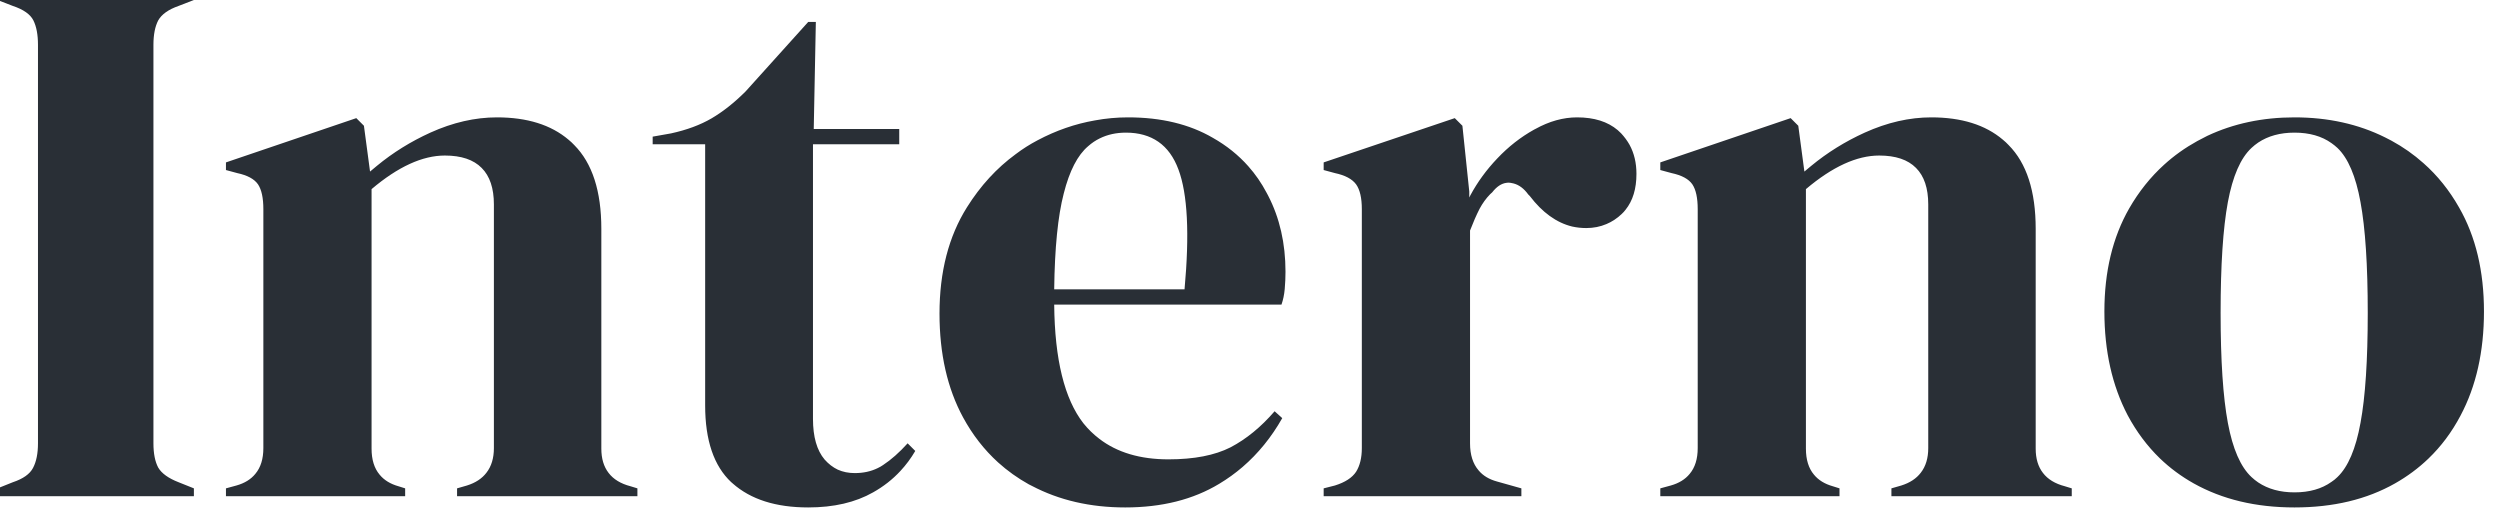 <svg width="131" height="27" viewBox="0 0 131 27" fill="none" xmlns="http://www.w3.org/2000/svg" xmlns:xlink="http://www.w3.org/1999/xlink">
	<desc>
			Created with Pixso.
	</desc>
	<defs/>
	<path id="Interno" d="M-0.13 25.59L-0.13 26L10.16 26L10.16 25.59L9.36 25.27Q8.56 24.96 8.29 24.5Q8.04 24.03 8.04 23.23L8.04 2.35Q8.04 1.55 8.29 1.07Q8.56 0.59 9.36 0.31L10.16 0L10.16 -0.4L-0.13 -0.4L-0.13 0L0.67 0.31Q1.51 0.59 1.75 1.07Q1.99 1.55 1.99 2.35L1.99 23.23Q1.99 24.03 1.73 24.52Q1.48 25 0.67 25.27L-0.13 25.59ZM38.39 25.33Q39.81 26.59 42.35 26.59Q44.36 26.59 45.75 25.8Q46.57 25.34 47.18 24.68Q47.62 24.21 47.96 23.63L47.56 23.23Q46.91 23.95 46.27 24.37Q46.14 24.46 45.99 24.53Q45.46 24.79 44.79 24.79Q44.3 24.79 43.9 24.61Q43.52 24.43 43.21 24.08Q42.6 23.36 42.6 21.95L42.6 7.56L47.12 7.56L47.12 6.76L42.64 6.76L42.75 1.15L42.35 1.15L39.07 4.79Q38.19 5.67 37.29 6.2Q36.4 6.72 35.16 6.99L34.2 7.16L34.2 7.56L36.95 7.56L36.95 21.24Q36.95 23.99 38.32 25.27Q38.35 25.29 38.37 25.31Q38.38 25.32 38.39 25.33ZM11.84 25.59L11.84 26L21.23 26L21.23 25.59L20.88 25.48Q20.24 25.3 19.89 24.87Q19.47 24.37 19.47 23.51L19.47 9.91Q21.55 8.15 23.31 8.15Q24.6 8.15 25.24 8.8Q25.88 9.44 25.88 10.71L25.88 23.48Q25.88 24.27 25.49 24.77Q25.14 25.23 24.47 25.44L23.95 25.59L23.95 26L33.4 26L33.4 25.59L33.04 25.48Q32.27 25.28 31.89 24.78Q31.51 24.29 31.51 23.51L31.51 11.99Q31.51 9.03 30.09 7.6Q29.95 7.45 29.79 7.32Q28.41 6.15 26.04 6.15Q24.32 6.15 22.55 6.95Q21.01 7.65 19.75 8.69Q19.57 8.84 19.39 8.99L19.07 6.59L18.67 6.19L11.84 8.51L11.84 8.91L12.43 9.07Q13.23 9.24 13.52 9.66Q13.8 10.08 13.8 10.96L13.8 23.48Q13.8 24.33 13.38 24.83Q13.03 25.26 12.39 25.44L11.84 25.59ZM63.55 7.22Q61.71 6.15 59.11 6.15Q58.23 6.15 57.37 6.31Q55.82 6.58 54.37 7.35Q53.76 7.67 53.22 8.08Q51.73 9.17 50.67 10.86Q49.23 13.15 49.23 16.43Q49.23 19.6 50.47 21.88Q51.21 23.24 52.3 24.23Q53.03 24.89 53.91 25.38Q53.99 25.42 54.07 25.46Q56.22 26.59 58.96 26.59Q61.84 26.59 63.89 25.35Q64.54 24.96 65.11 24.47Q66.34 23.41 67.19 21.91L66.79 21.55Q65.72 22.79 64.48 23.44Q63.24 24.07 61.23 24.07Q59 24.07 57.6 22.99Q57.14 22.64 56.77 22.18Q55.28 20.27 55.24 15.96L67.15 15.96Q67.28 15.59 67.32 15.14Q67.36 14.68 67.36 14.24Q67.36 12.01 66.45 10.25Q66.41 10.17 66.37 10.1Q65.97 9.34 65.41 8.71Q64.63 7.83 63.55 7.22ZM69.36 25.59L69.36 26L79.72 26L79.72 25.59L78.44 25.23Q77.82 25.06 77.48 24.65Q77.03 24.13 77.03 23.23L77.03 12.08Q77.28 11.43 77.53 10.94Q77.76 10.51 78.08 10.18Q78.14 10.13 78.19 10.08Q78.54 9.63 78.94 9.58Q79.04 9.56 79.15 9.58Q79.23 9.59 79.3 9.61Q79.74 9.72 80.08 10.19L80.16 10.27Q81.15 11.57 82.38 11.87Q82.74 11.95 83.12 11.95Q83.69 11.95 84.18 11.74Q84.61 11.56 84.97 11.22Q85.09 11.11 85.18 10.99Q85.75 10.28 85.75 9.11Q85.75 8.25 85.39 7.59Q85.21 7.27 84.95 6.99Q84.86 6.9 84.77 6.82Q83.98 6.15 82.64 6.15Q81.55 6.15 80.45 6.76Q80.42 6.77 80.39 6.79Q79.33 7.38 78.46 8.3Q77.61 9.19 77.05 10.23Q77.02 10.29 76.99 10.35L76.99 10.04L76.63 6.59L76.23 6.19L69.36 8.51L69.36 8.91L69.95 9.07Q70.75 9.24 71.06 9.66Q71.36 10.08 71.36 10.96L71.36 23.48Q71.36 24.24 71.06 24.72Q70.75 25.19 69.95 25.44L69.36 25.59ZM87 25.59L87 26L96.39 26L96.39 25.59L96.04 25.48Q95.4 25.3 95.05 24.87Q94.63 24.37 94.63 23.51L94.63 9.91Q96.71 8.15 98.47 8.15Q99.76 8.15 100.4 8.8Q101.04 9.44 101.04 10.71L101.04 23.48Q101.04 24.27 100.65 24.77Q100.3 25.23 99.63 25.44L99.11 25.59L99.11 26L108.56 26L108.56 25.59L108.2 25.48Q107.43 25.28 107.05 24.78Q106.67 24.29 106.67 23.51L106.67 11.99Q106.67 9.03 105.25 7.6Q105.11 7.45 104.95 7.32Q103.57 6.15 101.2 6.15Q99.48 6.15 97.71 6.95Q96.17 7.65 94.91 8.69Q94.73 8.84 94.55 8.99L94.23 6.59L93.83 6.19L87 8.51L87 8.91L87.59 9.07Q88.39 9.24 88.68 9.66Q88.96 10.08 88.96 10.96L88.96 23.48Q88.96 24.33 88.54 24.83Q88.19 25.26 87.55 25.44L87 25.59ZM114.95 25.33Q117.2 26.59 120.23 26.59Q123.28 26.59 125.5 25.33Q126.47 24.78 127.25 24.03Q128.25 23.07 128.93 21.78Q130.16 19.47 130.16 16.32Q130.16 13.15 128.86 10.88Q128.09 9.52 126.99 8.55Q126.23 7.87 125.31 7.37Q125.15 7.28 124.98 7.2Q122.87 6.15 120.23 6.15Q117.72 6.15 115.66 7.12Q115.4 7.25 115.14 7.39Q114.18 7.92 113.4 8.63Q112.33 9.6 111.57 10.92Q110.27 13.19 110.27 16.32Q110.27 19.43 111.49 21.76Q112.18 23.05 113.18 24.02Q113.97 24.78 114.95 25.33ZM57.63 7.25Q58.24 6.95 59 6.95Q60.01 6.95 60.7 7.43Q61.39 7.91 61.75 8.88Q62.47 10.8 62.07 15.16L55.24 15.16Q55.28 11.91 55.74 10.14Q56.19 8.36 57.02 7.66Q57.3 7.41 57.63 7.25ZM122.17 25.25Q121.4 25.8 120.23 25.8Q119.11 25.8 118.33 25.28Q118.14 25.15 117.98 25Q117.12 24.2 116.74 22.16Q116.36 20.12 116.36 16.4Q116.36 12.64 116.74 10.59Q117.12 8.55 117.98 7.75Q118.14 7.6 118.33 7.47Q119.11 6.95 120.23 6.95Q121.4 6.95 122.17 7.5Q122.34 7.62 122.48 7.75Q123.32 8.55 123.69 10.59Q124.07 12.64 124.07 16.4Q124.07 20.12 123.69 22.16Q123.32 24.2 122.48 25Q122.34 25.14 122.17 25.25Z" fill="#292F36" fill-opacity="1" fill-rule="evenodd"/>
</svg>
